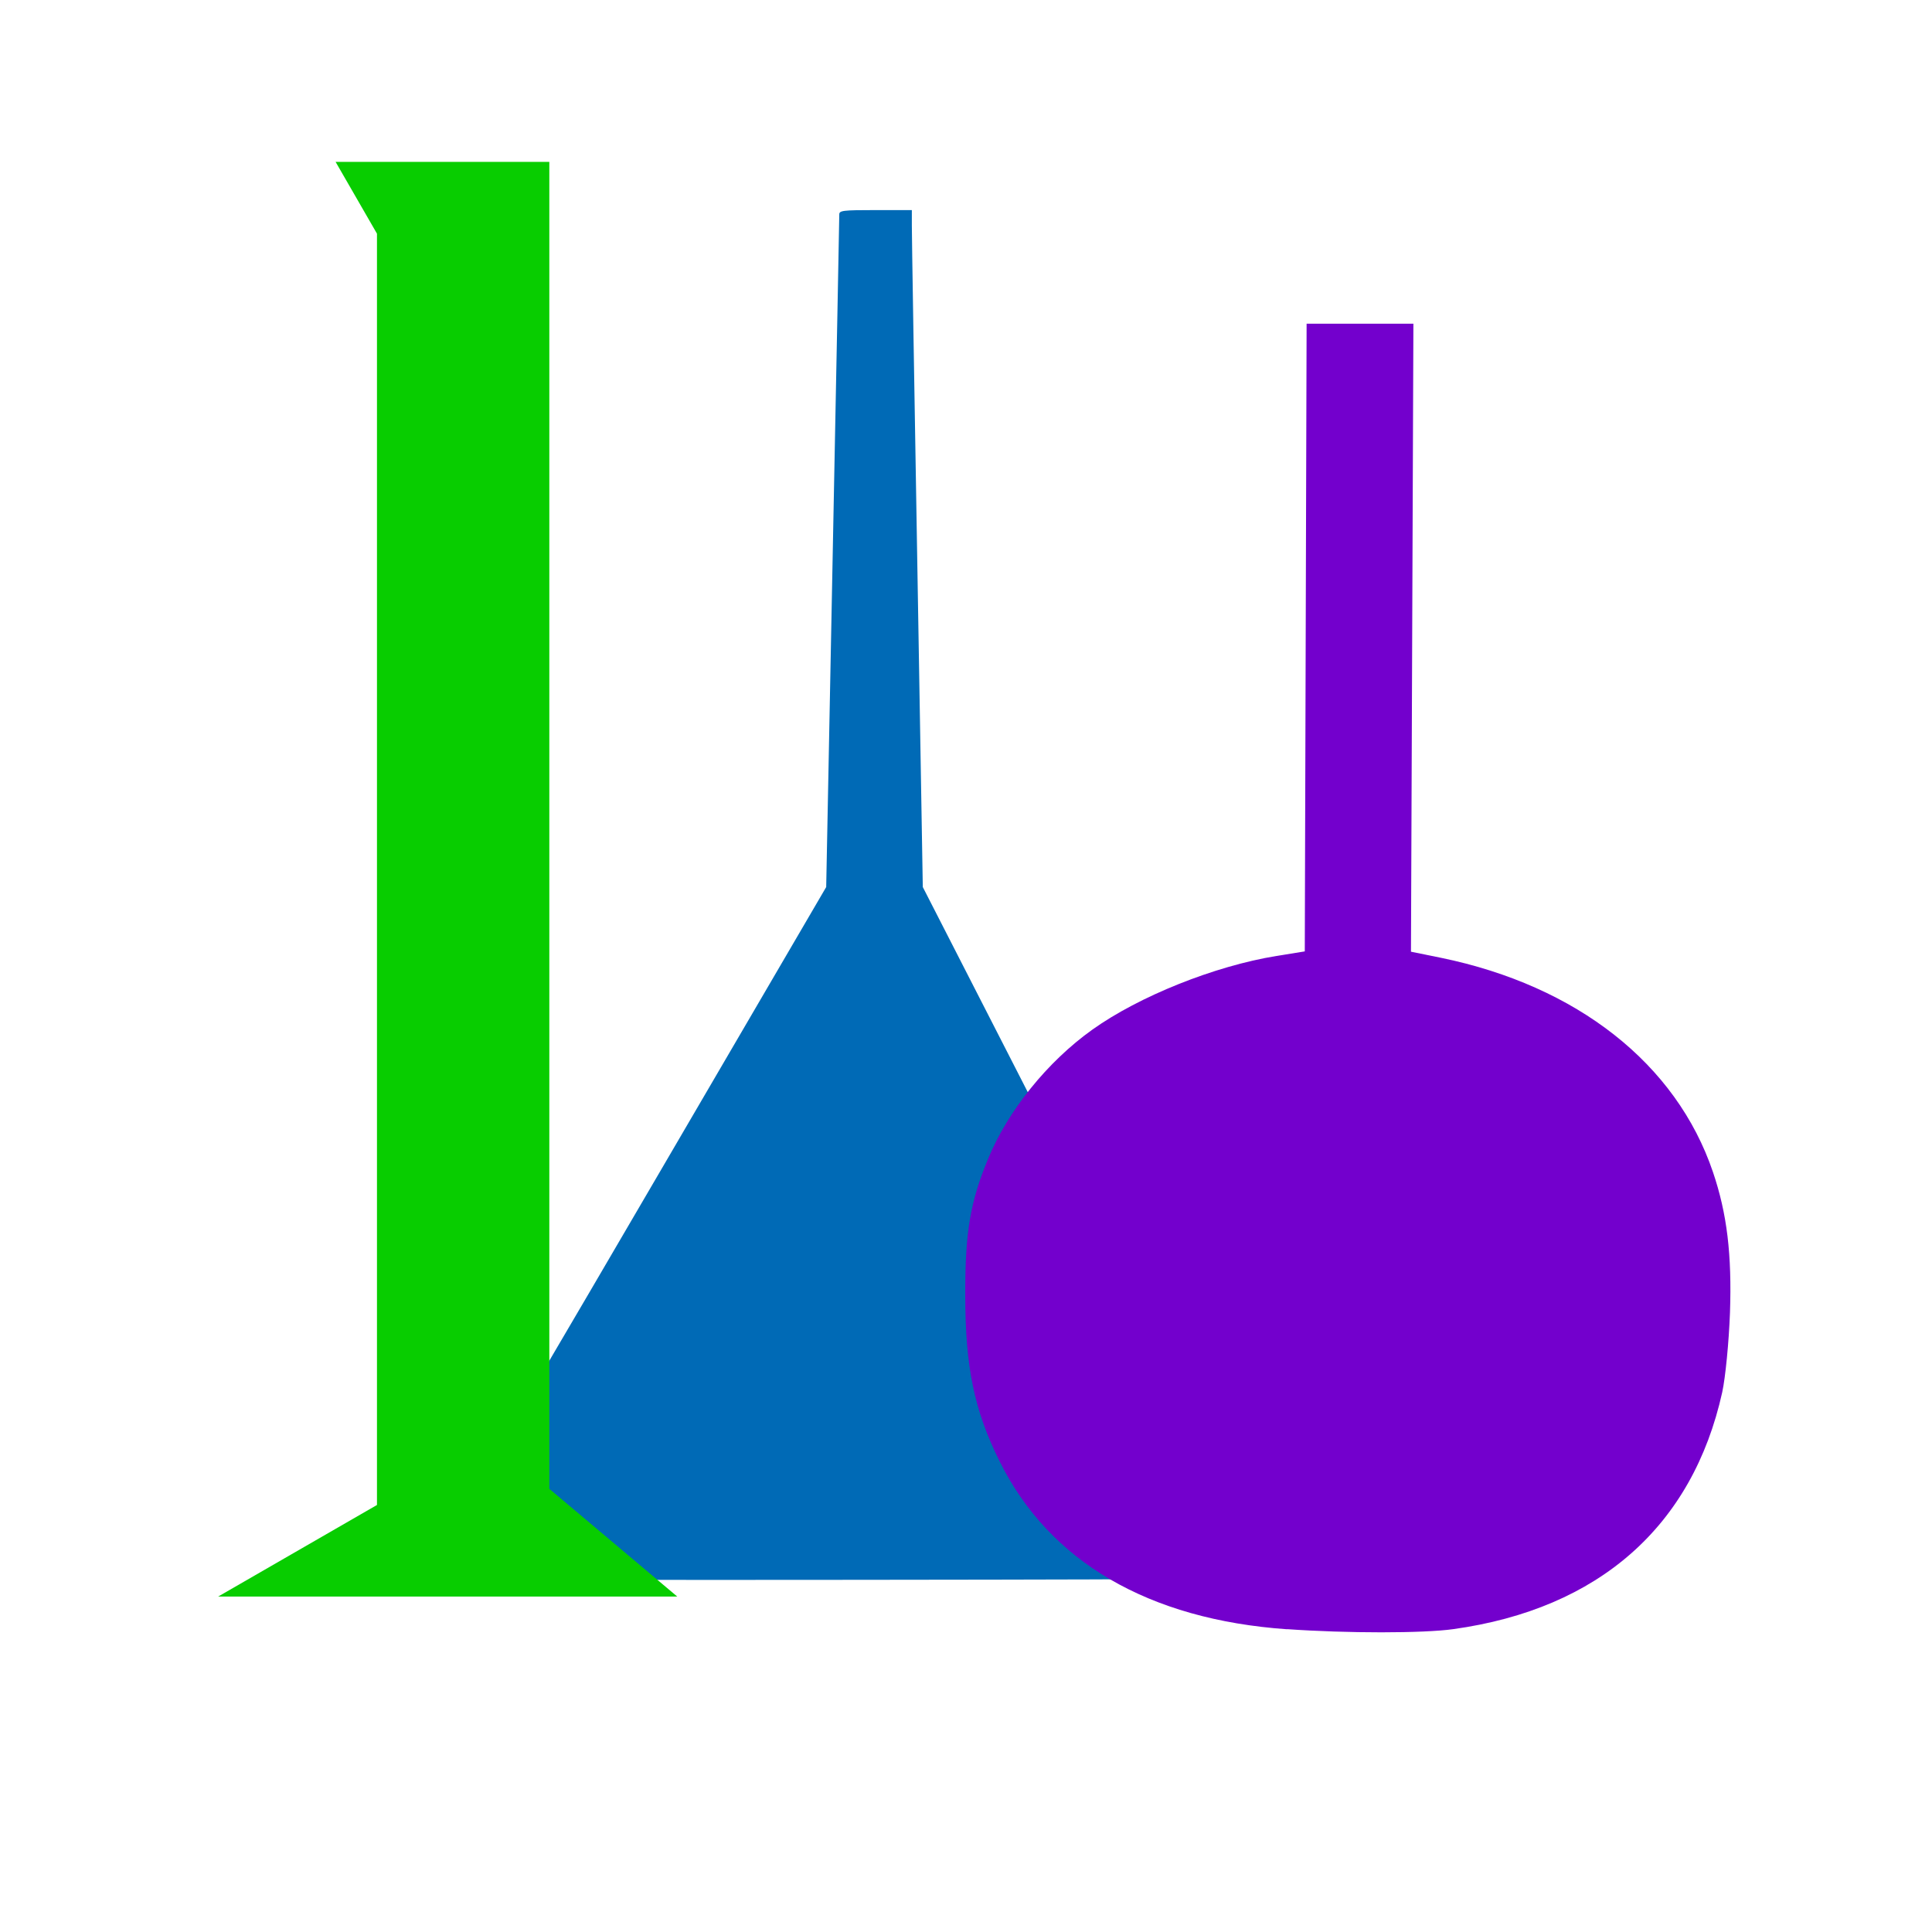 <?xml version="1.0" encoding="UTF-8" standalone="no"?>
<svg
   xmlns:dc="http://purl.org/dc/elements/1.1/"
   xmlns:cc="http://creativecommons.org/ns#"
   xmlns:rdf="http://www.w3.org/1999/02/22-rdf-syntax-ns#"
   xmlns:svg="http://www.w3.org/2000/svg"
   xmlns="http://www.w3.org/2000/svg"
   xmlns:sodipodi="http://sodipodi.sourceforge.net/DTD/sodipodi-0.dtd"
   xmlns:inkscape="http://www.inkscape.org/namespaces/inkscape"
   width="48"
   height="48"
   viewBox="0 0 12.7 12.7"
   version="1.1"
   id="svg887"
   inkscape:version="1.0.1 (1.0.1+r73)"
   sodipodi:docname="chem-instrument.svg">
  <defs
     id="defs881" />
  <sodipodi:namedview
     id="base"
     pagecolor="#ffffff"
     bordercolor="#666666"
     borderopacity="1.0"
     inkscape:pageopacity="0.0"
     inkscape:pageshadow="2"
     inkscape:zoom="16"
     inkscape:cx="20.842397"
     inkscape:cy="22.961506"
     inkscape:document-units="mm"
     inkscape:current-layer="g2119"
     inkscape:document-rotation="0"
     showgrid="false"
     units="px"
     inkscape:window-width="1920"
     inkscape:window-height="1016"
     inkscape:window-x="0"
     inkscape:window-y="27"
     inkscape:window-maximized="1" />
  <g
     inkscape:label="Layer 1"
     inkscape:groupmode="layer"
     id="layer1">
    <g
       id="g2119"
       transform="translate(-0.018,0.407)"
       style="fill:#5b0f0f;fill-opacity:1">
      <path
         style="fill:#006ab6;fill-opacity:1;stroke:none;stroke-width:0.553;stroke-opacity:1"
         d="m 3.105,9.971 c -0.113,-0.023 -0.153,-0.071 -0.153,-0.183 5.207e-4,-0.095 0.056,-0.225 0.168,-0.393 0.051,-0.076 0.595,-1.001 1.21,-2.055 L 5.449,5.424 5.492,3.228 C 5.516,2.02 5.535,1.019 5.535,1.003 c -2.989e-4,-0.026 0.022,-0.029 0.238,-0.029 H 6.012 L 6.012,1.077 c -2.482e-4,0.057 0.016,1.058 0.036,2.225 l 0.036,2.122 0.998,1.95 c 0.549,1.072 1.019,1.983 1.044,2.023 0.114,0.181 0.171,0.373 0.14,0.469 -0.038,0.117 0.158,0.108 -2.615,0.112 -1.374,0.002 -2.519,-10e-4 -2.545,-0.006 z"
         id="path2296" />
      <path
         style="fill:#7300cd;fill-opacity:1;stroke:none;stroke-width:0.783;stroke-opacity:1"
         d="M 8.479,10.303 C 7.568,10.239 6.916,9.859 6.589,9.199 6.422,8.864 6.363,8.578 6.363,8.106 6.362,7.695 6.395,7.496 6.513,7.211 6.643,6.895 6.903,6.572 7.199,6.361 7.506,6.142 8.002,5.943 8.409,5.877 l 0.186,-0.03 0.006,-2.063 0.006,-2.063 h 0.351 0.351 l -0.008,2.064 -0.008,2.064 0.197,0.04 c 0.895,0.184 1.547,0.697 1.788,1.408 0.093,0.274 0.125,0.544 0.112,0.925 -0.007,0.192 -0.03,0.427 -0.051,0.523 -0.195,0.881 -0.811,1.424 -1.767,1.557 -0.198,0.028 -0.7,0.028 -1.094,1.86e-4 z"
         id="path2302" />
      <path
         style="fill:#08cd00;fill-opacity:1;stroke:none;stroke-width:0.522px;stroke-linecap:butt;stroke-linejoin:miter;stroke-opacity:1"
         d="M 3.629,0.657 H 2.224 l 0.272,0.472 v 8.357 L 1.452,10.088 H 4.47 L 3.629,9.38 Z"
         id="path2304"
         sodipodi:nodetypes="cccccccc" />
    </g>
  </g>
</svg>
